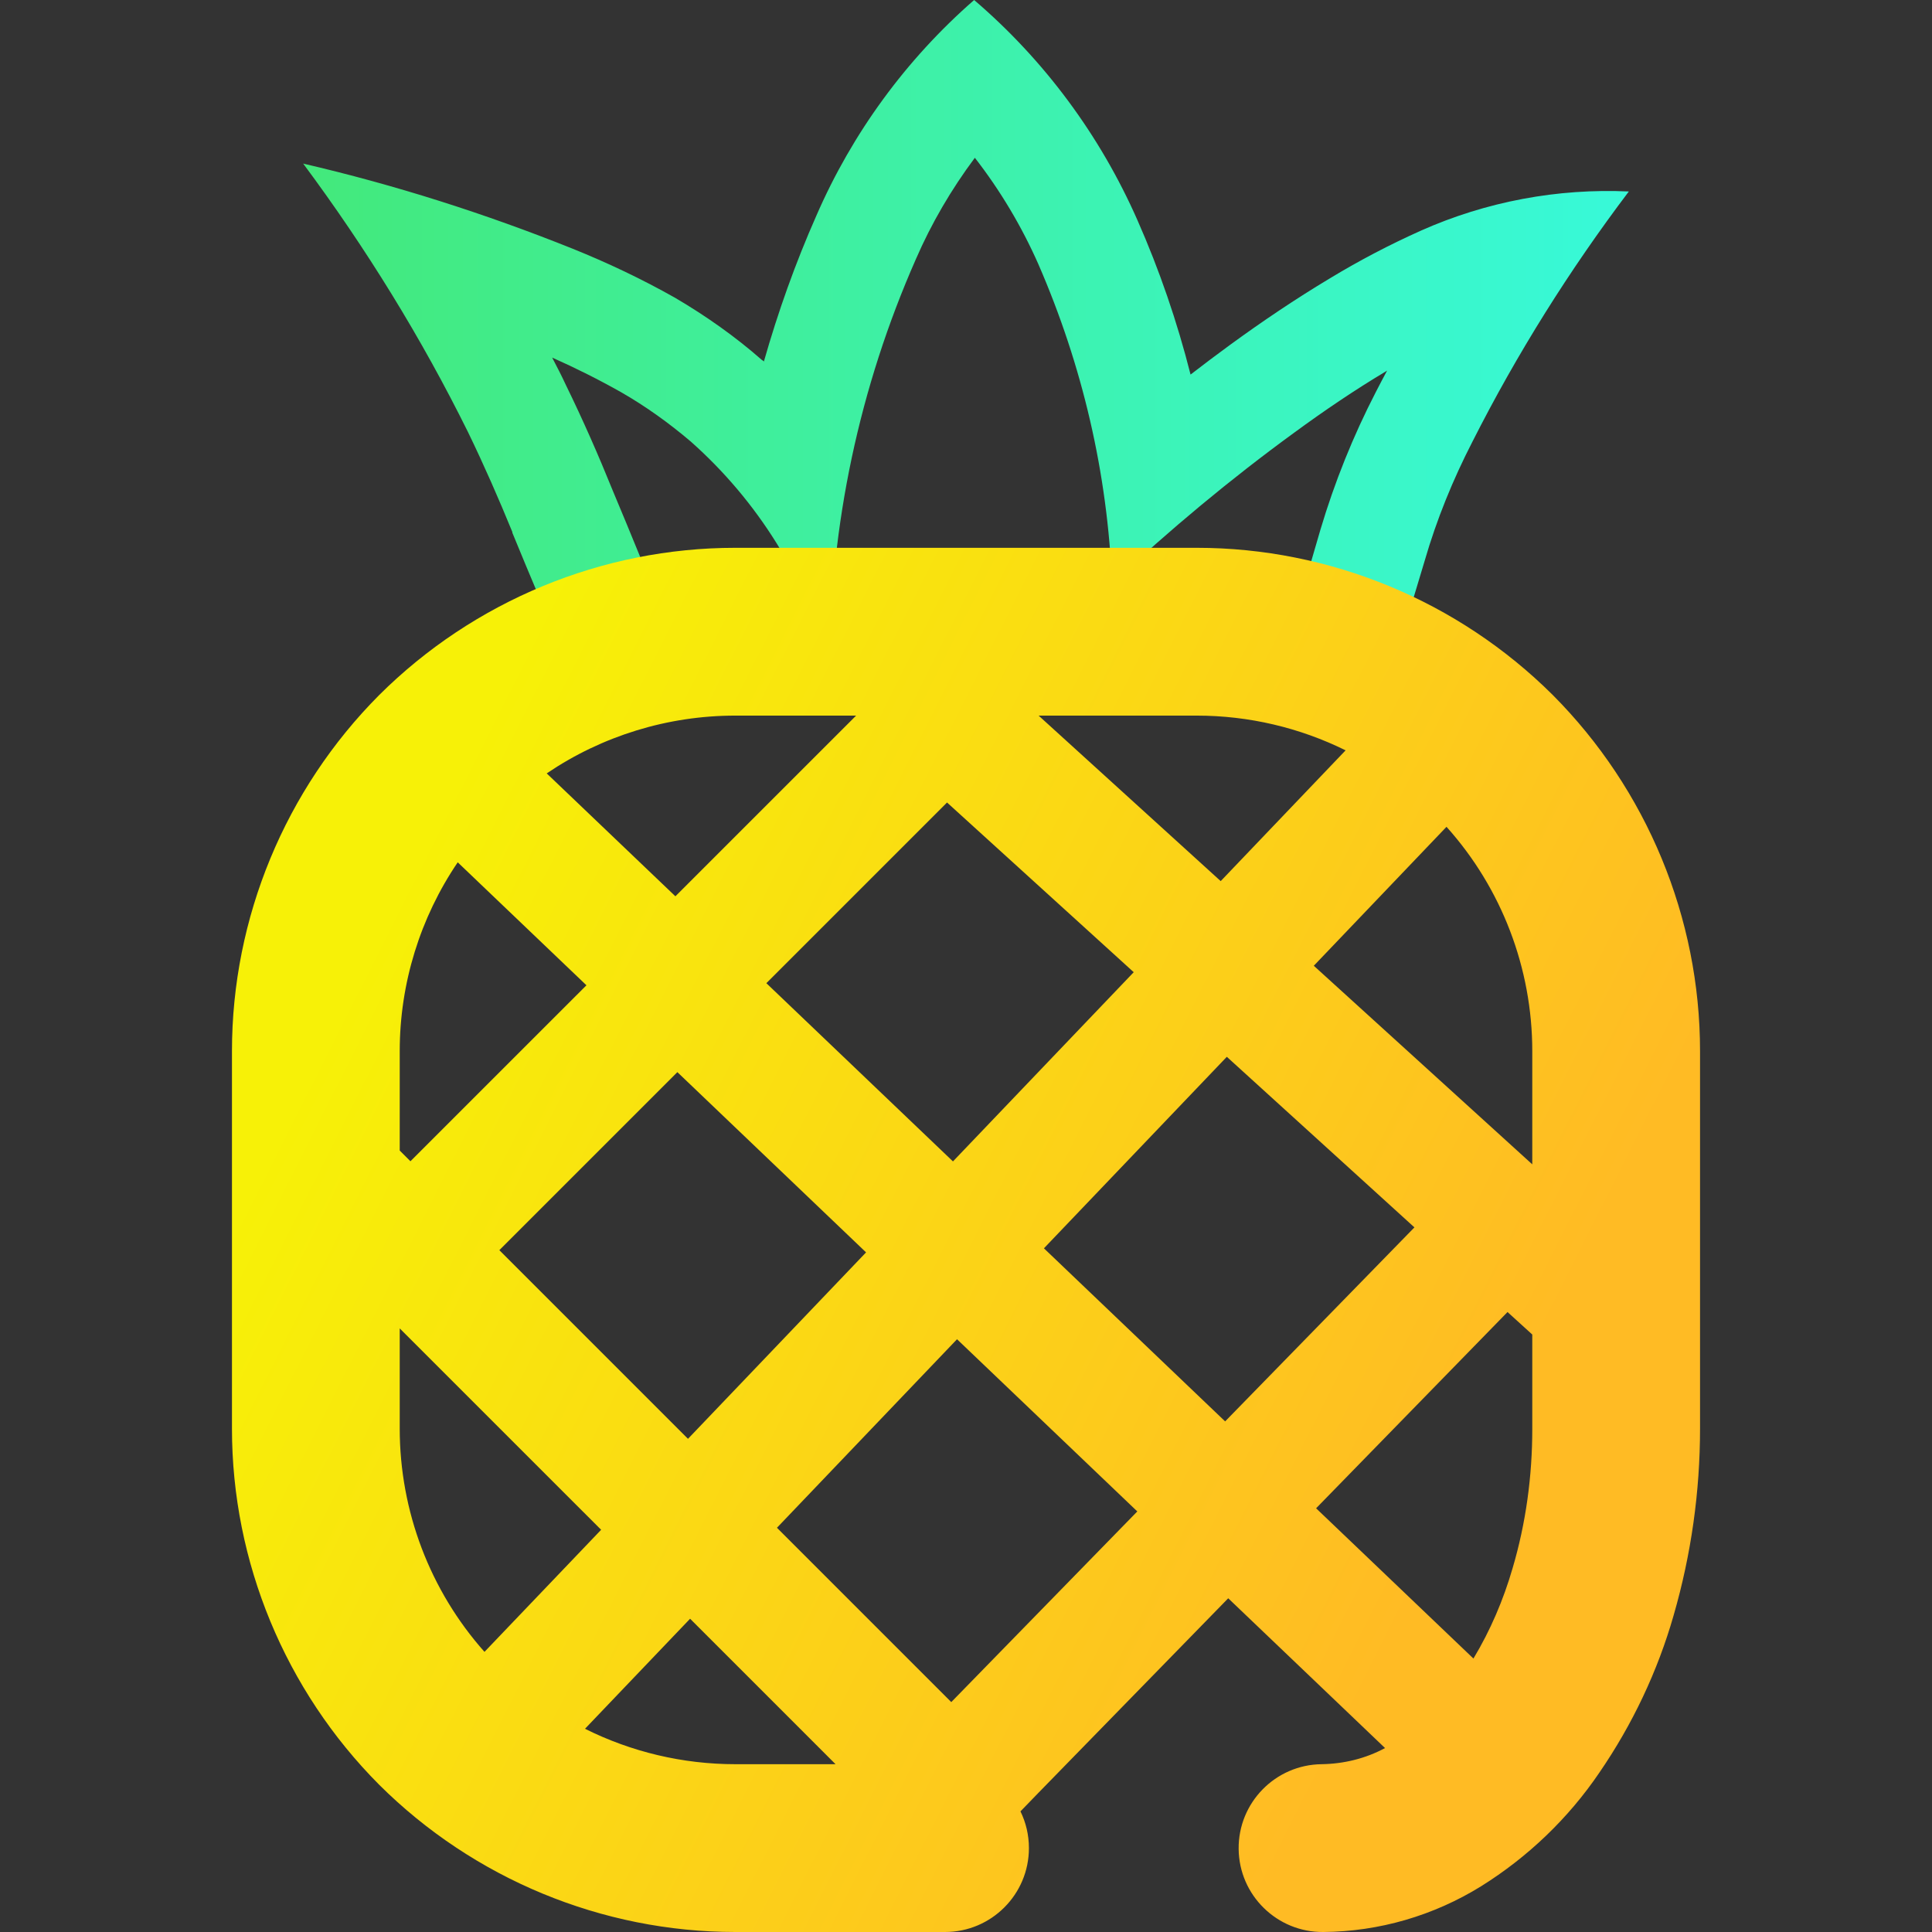<?xml version="1.0" encoding="UTF-8" standalone="no"?>
<!-- Generator: Gravit.io -->

<svg
   xmlns:dc="http://purl.org/dc/elements/1.1/"
   xmlns:cc="http://creativecommons.org/ns#"
   xmlns:rdf="http://www.w3.org/1999/02/22-rdf-syntax-ns#"
   xmlns:svg="http://www.w3.org/2000/svg"
   xmlns="http://www.w3.org/2000/svg"
   xmlns:sodipodi="http://sodipodi.sourceforge.net/DTD/sodipodi-0.dtd"
   xmlns:inkscape="http://www.inkscape.org/namespaces/inkscape"
   style="isolation:isolate"
   viewBox="0 0 36 36"
   width="48"
   height="48"
   version="1.1"
   id="svg16"
   sodipodi:docname="hb-icon.svg"
   inkscape:version="0.92.4 (5da689c313, 2019-01-14)">
  <rect x="0" y="0" width="36" height="36" fill="#333333" stroke="none"/>
  <defs
     id="defs20" />
  <sodipodi:namedview
     pagecolor="#ffffff"
     bordercolor="#666666"
     borderopacity="1"
     objecttolerance="10"
     gridtolerance="10"
     guidetolerance="10"
     inkscape:pageopacity="0"
     inkscape:pageshadow="2"
     inkscape:window-width="640"
     inkscape:window-height="480"
     id="namedview18"
     showgrid="false"
     inkscape:zoom="29.365243"
     inkscape:cx="25.325443"
     inkscape:cy="32"
     inkscape:current-layer="svg16"
     units="px" />
  <linearGradient
     id="_lgradient_5"
     x1="0"
     y1="0.5"
     x2="1"
     y2="0.5"
     gradientTransform="matrix(32.936,0,0,16.518,7.532,0)"
     gradientUnits="userSpaceOnUse">
    <stop
       offset="0%"
       stop-opacity="1"
       style="stop-color:rgb(67,233,123)"
       id="stop2" />
    <stop
       offset="97.826%"
       stop-opacity="1"
       style="stop-color:rgb(56,249,215)"
       id="stop4" />
  </linearGradient>
  <linearGradient
     id="_lgradient_6"
     x1="0"
     y1="0.5"
     x2="0.907"
     y2="0.92"
     gradientTransform="matrix(36.474,0,0,34.39,5.763,13.61)"
     gradientUnits="userSpaceOnUse">
    <stop
       offset="0%"
       stop-opacity="1"
       style="stop-color:rgb(247,241,7)"
       id="stop9" />
    <stop
       offset="83.888%"
       stop-opacity="1"
       style="stop-color:rgb(255,187,36)"
       id="stop11" />
  </linearGradient>
  <g
     id="g831"
     transform="matrix(0.75,0,0,0.75,3.648e-5,2.871657e-8)">
    <path
       id="path7"
       d="m 13.718,8.884 c 0.117,0.224 0.234,0.449 0.342,0.683 0.422,0.863 0.809,1.744 1.169,2.635 l 0.341,0.818 0.513,1.25 -2.491,1.034 -0.521,-1.241 -0.342,-0.827 c 0,-0.009 0,-0.009 0,-0.018 -0.342,-0.837 -0.701,-1.655 -1.097,-2.473 -1.16,-2.347 -2.536,-4.577 -4.1,-6.681 2.284,0.531 4.514,1.241 6.69,2.113 0.872,0.351 1.726,0.756 2.553,1.223 0.765,0.45 1.493,0.962 2.158,1.547 0.018,0.009 0.036,0.018 0.045,0.036 0.351,-1.232 0.782,-2.446 1.304,-3.624 0.89,-2.05 2.23,-3.884 3.92,-5.359 1.745,1.493 3.129,3.363 4.056,5.467 0.548,1.241 0.989,2.527 1.321,3.839 0.324,-0.251 0.648,-0.494 0.98,-0.737 0.801,-0.584 1.628,-1.142 2.482,-1.654 0.728,-0.441 1.484,-0.837 2.266,-1.187 1.618,-0.72 3.39,-1.052 5.161,-0.971 -1.475,1.951 -2.778,4.028 -3.884,6.213 -0.486,0.944 -0.89,1.933 -1.187,2.958 l -0.387,1.286 -2.58,-0.765 0.377,-1.294 c 0.351,-1.178 0.81,-2.32 1.376,-3.417 0.09,-0.171 0.18,-0.351 0.279,-0.531 -0.009,0.009 -0.018,0.009 -0.027,0.018 -0.783,0.468 -1.538,0.98 -2.275,1.52 -1.592,1.16 -3.102,2.419 -4.532,3.758 C 27.52,11.761 26.891,9.073 25.794,6.555 25.38,5.62 24.85,4.73 24.22,3.92 23.636,4.703 23.141,5.548 22.755,6.438 21.352,9.621 20.624,13.047 20.615,16.518 20.03,14.378 18.825,12.444 17.162,10.97 16.622,10.511 16.047,10.098 15.436,9.747 14.878,9.432 14.303,9.144 13.718,8.884 Z"
       style="fill:url(#_lgradient_5)"
       inkscape:connector-curvature="0" />
    <path
       id="path14"
       d="m 16.829,26.637 4.688,4.478 v 0 L 17.093,35.747 12.406,31.06 Z M 14.57,24.479 11.372,21.424 c -0.933,1.375 -1.441,3.009 -1.441,4.691 v 2.47 l 0.266,0.266 z m 8.959,-4.541 4.638,4.216 v 0 L 23.676,28.855 19.04,24.427 Z M 21.27,17.779 h -3.002 c -1.68,0 -3.312,0.506 -4.685,1.436 l 3.197,3.053 z m 2.507,15.494 4.479,4.278 v 0 l -4.622,4.737 v 0 l -4.331,-4.331 z m 6.703,-7.017 4.661,4.238 v 0 l -4.703,4.82 -4.502,-4.3 z M 14.534,42.951 c 1.149,0.574 2.427,0.88 3.734,0.88 h 2.491 v 0 0 L 17.145,40.217 Z M 12.037,41.04 C 10.683,39.518 9.931,37.542 9.931,35.494 v -2.49 l 5.004,5.003 z M 35.938,20.542 c 1.37,1.526 2.131,3.514 2.131,5.573 v 2.813 0 0 0 0 l -5.428,-4.934 3.229,-3.381 z m -2.507,-1.9 c -1.14,-0.563 -2.405,-0.863 -3.699,-0.863 h -3.928 l 4.524,4.112 z m 4.023,13.955 0.615,0.559 v 0 2.338 c 0,0 0,0 0,0.011 0,1.167 -0.157,2.334 -0.49,3.46 -0.228,0.785 -0.552,1.544 -0.972,2.241 v 0 0 L 32.698,37.473 Z M 25.353,45.003 c 0.135,0.276 0.21,0.585 0.21,0.913 v 0 c 0,1.15 -0.934,2.084 -2.084,2.084 v 0 H 18.268 C 14.954,48 11.766,46.676 9.421,44.342 7.086,41.997 5.763,38.808 5.763,35.494 v -9.379 c 0,-3.313 1.323,-6.502 3.658,-8.847 2.345,-2.334 5.533,-3.658 8.847,-3.658 h 11.464 c 3.314,0 6.502,1.324 8.847,3.658 2.335,2.345 3.658,5.534 3.658,8.847 v 9.379 c 0,1.564 -0.219,3.127 -0.656,4.638 -0.396,1.386 -1.022,2.709 -1.845,3.908 -0.771,1.136 -1.772,2.095 -2.939,2.824 -1.177,0.729 -2.532,1.125 -3.918,1.136 v 0 c -1.15,0.011 -2.094,-0.913 -2.105,-2.063 v 0 c -0.012,-1.151 0.913,-2.094 2.063,-2.106 v 0 c 0.553,-0.009 1.089,-0.14 1.574,-0.401 v 0 l -3.896,-3.721 -4.723,4.841 z"
       style="fill:url(#_lgradient_6);fill-rule:evenodd"
       inkscape:connector-curvature="0" />
  </g>
</svg>
